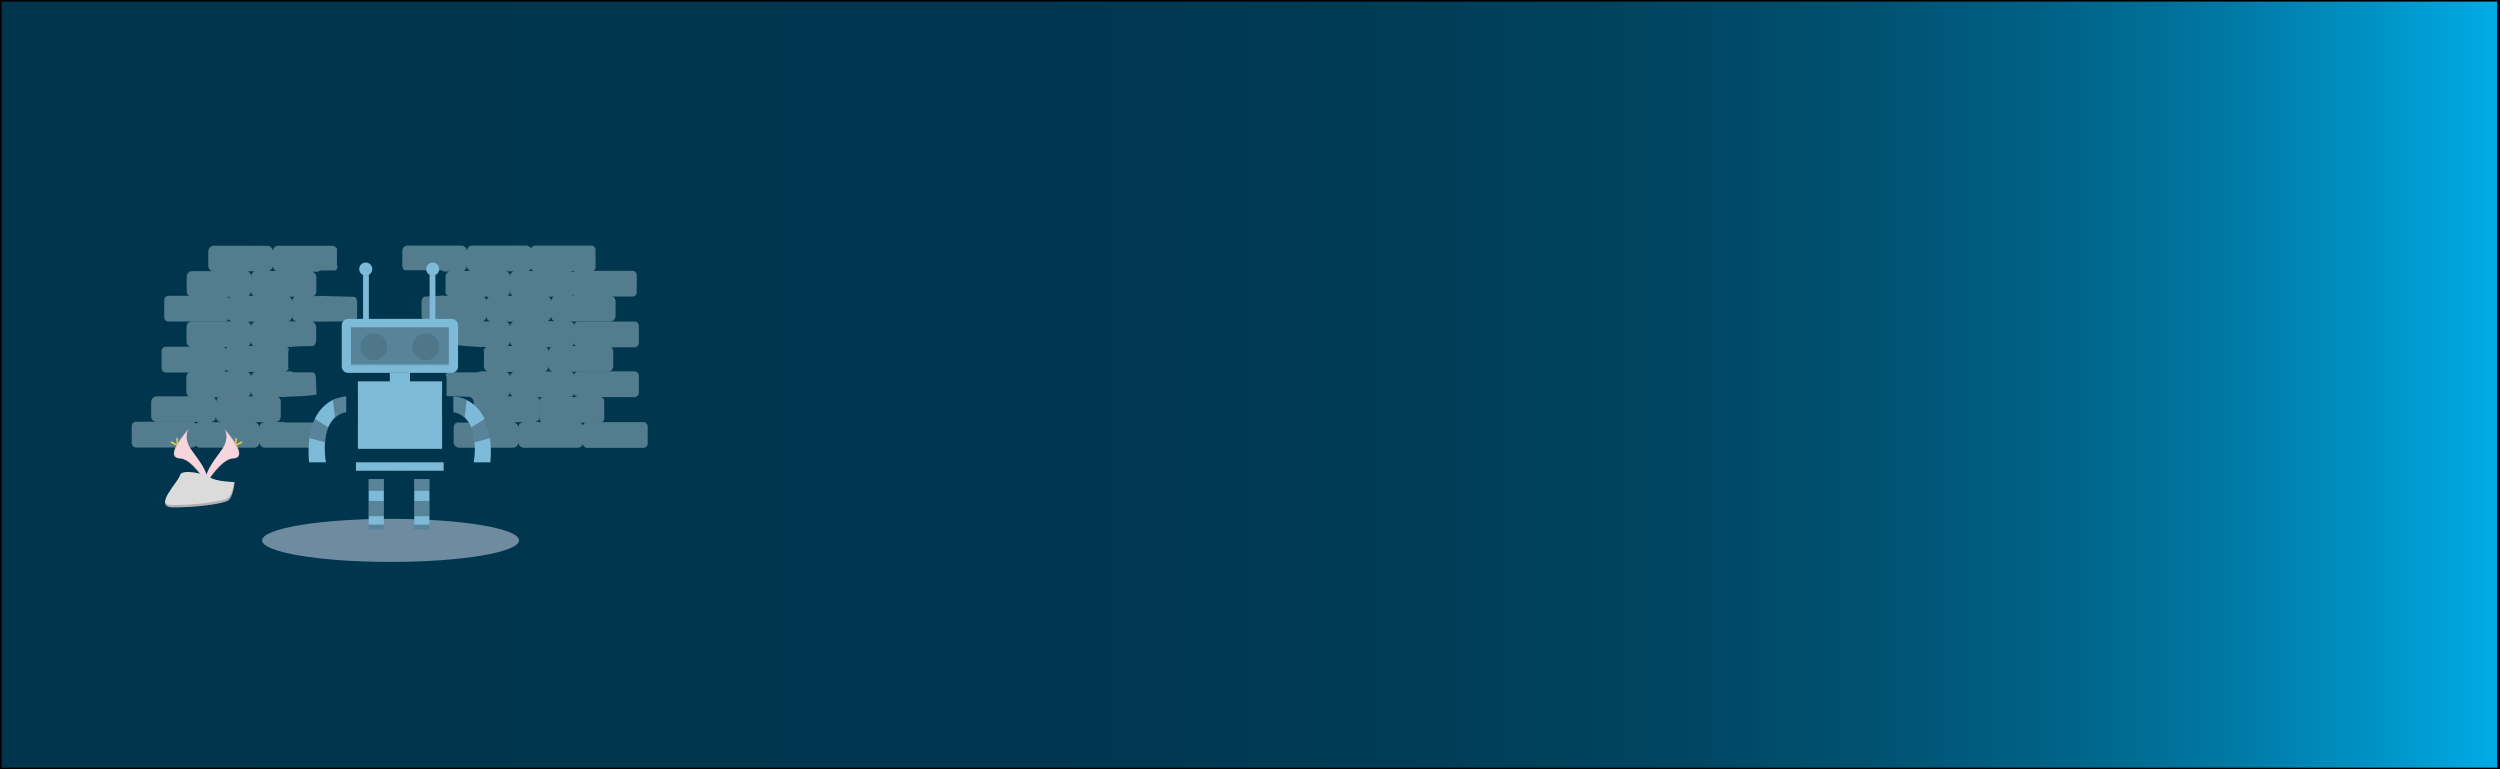<?xml version="1.0" encoding="utf-8"?>
<!-- Generator: Adobe Illustrator 22.0.1, SVG Export Plug-In . SVG Version: 6.00 Build 0)  -->
<svg version="1.1" id="Layer_1" xmlns="http://www.w3.org/2000/svg" xmlns:xlink="http://www.w3.org/1999/xlink" x="0px" y="0px"
	 viewBox="0 0 1300 400" style="enable-background:new 0 0 1300 400;" xml:space="preserve">
<style type="text/css">
	.st0{fill:url(#SVGID_1_);stroke:#000000;stroke-width:1.645;stroke-miterlimit:10;}
	.st1{opacity:0.5;fill:#DEE3F3;enable-background:new    ;}
	.st2{opacity:0.45;}
	.st3{fill:#B8D2DD;}
	.st4{opacity:0.1;fill:#B8D2DD;enable-background:new    ;}
	.st5{fill:#7DBAD8;}
	.st6{opacity:0.1;enable-background:new    ;}
	.st7{opacity:0.3;enable-background:new    ;}
	.st8{fill:#F7D5DD;}
	.st9{fill:#FFD037;}
	.st10{fill:#DBDBDB;}
	.st11{opacity:0.2;enable-background:new    ;}
</style>
<linearGradient id="SVGID_1_" gradientUnits="userSpaceOnUse" x1="2488.589" y1="200" x2="2600" y2="200" gradientTransform="matrix(11.668 0 0 1 -29038.121 0)">
	<stop  offset="0" style="stop-color:#00354D"/>
	<stop  offset="0.413" style="stop-color:#00364F"/>
	<stop  offset="0.562" style="stop-color:#003C56"/>
	<stop  offset="0.668" style="stop-color:#004561"/>
	<stop  offset="0.753" style="stop-color:#005272"/>
	<stop  offset="0.827" style="stop-color:#006388"/>
	<stop  offset="0.892" style="stop-color:#0078A4"/>
	<stop  offset="0.949" style="stop-color:#0091C3"/>
	<stop  offset="1" style="stop-color:#00ACE6"/>
	<stop  offset="1" style="stop-color:#0093C7"/>
	<stop  offset="1" style="stop-color:#0075A3"/>
	<stop  offset="1" style="stop-color:#005B83"/>
	<stop  offset="1" style="stop-color:#004567"/>
	<stop  offset="1" style="stop-color:#003351"/>
	<stop  offset="1" style="stop-color:#002540"/>
	<stop  offset="1" style="stop-color:#001B35"/>
	<stop  offset="1" style="stop-color:#00162E"/>
	<stop  offset="1" style="stop-color:#00142C"/>
</linearGradient>
<rect class="st0" width="1300" height="400"/>
<ellipse class="st1" cx="203.1" cy="281" rx="66.8" ry="11.2"/>
<g class="st2">
	<path class="st3" d="M219.2,164.3c0,0.1,0,0.3,0,0.4C219.2,164.6,219.2,164.4,219.2,164.3z"/>
	<path class="st3" d="M185.6,156.3v0.1C185.6,156.3,185.6,156.3,185.6,156.3z"/>
	<path class="st3" d="M185.6,155.9v0.1C185.6,156,185.6,156,185.6,155.9z"/>
	<path class="st3" d="M185.6,165c0,0.1,0,0.1,0.1,0.2C185.6,165.1,185.6,165,185.6,165z"/>
	<path class="st3" d="M185.6,164.7c0,0.1,0,0.1,0,0.2C185.6,164.8,185.6,164.7,185.6,164.7z"/>
	<path class="st3" d="M217.6,166.9c0.2-0.1,0.4-0.3,0.6-0.4C218.1,166.6,217.8,166.7,217.6,166.9z"/>
	<path class="st3" d="M218.3,166.4c0.1-0.1,0.2-0.2,0.2-0.3C218.4,166.3,218.4,166.3,218.3,166.4z"/>
	<path class="st3" d="M168.7,221.5c0-0.1,0.1-0.2,0.1-0.3C168.7,221.3,168.7,221.4,168.7,221.5z"/>
	<path class="st3" d="M170.1,219.8c-0.1,0.1-0.2,0.1-0.3,0.2C169.9,219.9,170,219.9,170.1,219.8z"/>
	<path class="st3" d="M169.4,220.3c-0.2,0.2-0.3,0.4-0.5,0.5C169.1,220.6,169.3,220.4,169.4,220.3z"/>
	<path class="st3" d="M169.8,220c-0.1,0.1-0.2,0.1-0.3,0.2C169.6,220.2,169.7,220.1,169.8,220z"/>
	<path class="st3" d="M168.8,221.2c0.1-0.1,0.1-0.2,0.2-0.3C168.9,221,168.8,221.1,168.8,221.2z"/>
	<path class="st3" d="M168.6,221.9c0-0.1,0-0.2,0.1-0.3C168.6,221.7,168.6,221.8,168.6,221.9z"/>
	<path class="st3" d="M81.6,206.1h16.6c-0.8-0.5-1.3-1.4-1.3-2.4v-7.6c0-1.6,1.3-2.9,2.9-2.9l0,0h19.1c-1.2-0.4-2-1.5-2-2.7v-7.6
		c0-0.9,0.5-1.8,1.3-2.4H99.9c-1.6,0-2.9-1.3-2.9-2.9l0,0V170c0-1.6,1.3-2.9,2.9-2.9l0,0h20.4c-1.2-0.4-2-1.5-2-2.7v-7.6
		c0-0.9,0.5-1.8,1.3-2.4H100c-1.6,0-2.9-1.3-2.9-2.9l0,0v-7.6c0-1.6,1.3-2.9,2.9-2.9l0,0h10.3c-1.2-0.4-2-1.5-2-2.7v-7.6
		c0-1.6,1.3-2.9,2.9-2.9l0,0H139c1.6,0,2.9,1.3,2.9,2.9l0,0c0-1.6,1.3-2.9,2.9-2.9l0,0h27.9c1.1,0,2.1,0.7,2.6,1.7
		c0,0.2-0.1,0.4-0.1,0.6v7.6c0,0.4,0.1,0.8,0.3,1.2c-0.1,0.7-0.5,1.3-1,1.7h-7.2c-0.7,0-1.3,0.2-1.8,0.7h-3.1c1.2,0.4,2,1.5,2,2.7
		c0-0.2,0-0.4,0.1-0.5l0,0v7.6c0,0.2,0,0.5,0.1,0.7c-0.1,0.1-0.1,0.1-0.1,0.2c0-0.1,0-0.2,0-0.4c0,0.2,0,0.3-0.1,0.5
		c0,0.1-0.1,0.2-0.1,0.3c-0.2,0.7-0.6,1.2-1.1,1.6h2.5c0,0-0.1,0-0.1-0.1c0.2,0,0.5,0,0.7,0c0.1,0,0.2,0,0.2-0.1
		c0.3,0.1,0.5,0.1,0.8,0.1l17.1,0.5c0.8,0.5,1.3,1.4,1.3,2.4v7.6c0,1.3-0.8,2.4-2,2.7l-16.4,0.1c-0.3,0-0.6,0.1-0.9,0.1
		c-0.2,0-0.4,0.1-0.5,0.1c0,0,0,0-0.1,0c0.2-0.1,0.3-0.2,0.5-0.2h-4c1.2,0.4,2,1.5,2,2.7c0-0.2,0-0.3,0.1-0.5l0.1,0.1
		c0,0.2-0.1,0.4-0.1,0.5v7.6c0,0.4-0.1,0.3-0.1-0.1c0,0.9-0.5,1.8-1.3,2.4l-10.2,0.3c-0.3,0-0.7,0.1-1,0.2h-2.5
		c0.4,0.3,0.8,0.7,1,1.2c-0.3,0.4-0.4,1-0.4,1.5v7.6c0,0.4,0.1,0.8,0.2,1.1c-0.4,0.6-0.9,1-1.6,1.3h2.7c0.5,0.3,1,0.5,1.6,0.5h10.1
		c0.8,0.5,1.3,1.4,1.3,2.4c0-1,0.4,9,0.4,9c0,0.9-15.7,1.3-15.7,1.3c-0.4,0-0.8,0.1-1.2,0.2c-0.2,0-0.3-0.1-0.5-0.1l0,0h-2.5
		c0.8,0.5,1.3,1.4,1.3,2.4c0-0.1,0-0.3,0-0.4c0,0,0,0.1,0.1,0.1c-0.1,0.2-0.1,0.4-0.1,0.7v7.3c0,1.6-1.3,2.9-2.9,2.9l0,0h4.4
		c0.4,0.2,0.9,0.3,1.3,0.3H167c1,0.5,1.6,1.5,1.6,2.6v7.6c0,1.6-1.3,2.9-2.9,2.9l0,0h-27.9c-1.6,0-2.9-1.3-2.9-2.9l0,0
		c0,1.6-1.3,2.9-2.9,2.9l0,0h-27.9c-1.6,0-2.9-1.3-2.9-2.9l0,0v-7.6c0-1.6,1.3-2.9,2.9-2.9l0,0H81.5c-1.6,0-2.9-1.3-2.9-2.9l0,0V209
		C78.7,207.4,80,206.1,81.6,206.1L81.6,206.1z M150.6,154.3c0.8,0.5,1.3,1.4,1.3,2.4c0-0.9,0.5-1.8,1.3-2.4H150.6z M153.9,167.1
		c-1.2-0.4-2-1.5-2-2.7c0,1.3-0.8,2.4-2,2.7H153.9z M143.8,140.9c-1.2-0.4-2-1.5-2-2.7c0,1.3-0.8,2.4-2,2.7H143.8z M134.9,222.4
		c0-1.6,1.3-2.9,2.9-2.9l0,0H132C133.6,219.5,134.9,220.8,134.9,222.4L134.9,222.4z M131.8,206.1c-0.8-0.5-1.3-1.4-1.3-2.4
		c0,0.9-0.5,1.8-1.3,2.4H131.8z M130.6,196.1c0-1.3,0.8-2.4,2-2.7h-4C129.8,193.7,130.6,194.8,130.6,196.1z M131.8,179.9
		c-0.8-0.5-1.3-1.4-1.3-2.4c0,0.9-0.5,1.8-1.3,2.4H131.8z M130.6,170c0-1.3,0.8-2.4,2-2.7h-4C129.8,167.6,130.6,168.7,130.6,170
		L130.6,170z M131.8,153.8c-0.8-0.5-1.3-1.4-1.3-2.4c0,0.9-0.5,1.8-1.3,2.4H131.8z M130.6,143.8c0-1.3,0.8-2.4,2-2.7h-4
		C129.8,141.5,130.6,142.5,130.6,143.8z M111.1,206.6c0.8,0.5,1.3,1.4,1.3,2.4c0-0.9,0.5-1.8,1.3-2.4H111.1z M115.2,219.5
		c-1.6,0-2.9-1.3-2.9-2.9l0,0c0,1.6-1.3,2.9-2.9,2.9l0,0H115.2z"/>
	<path class="st3" d="M164.2,203.7"/>
	<path class="st3" d="M168.5,222.4c0-0.1,0-0.2,0-0.4C168.6,222.1,168.5,222.2,168.5,222.4z"/>
	<path class="st3" d="M185.5,164.3c0,0.1,0,0.2,0,0.3C185.5,164.5,185.5,164.4,185.5,164.3z"/>
	<path class="st3" d="M219.1,164.7c0,0.1-0.1,0.2-0.1,0.3C219.1,165,219.1,164.9,219.1,164.7z"/>
	<path class="st3" d="M251.5,181.8c0.1-0.1,0.1-0.1,0.1-0.2c0.1-0.1,0.1-0.2,0.1-0.2c0,0.2,0,0.4,0,0.6c-0.1,0.3-0.1,0.6-0.1,0.9
		c0-0.3-0.1-0.6-0.1-0.8C251.4,181.9,251.5,181.9,251.5,181.8L251.5,181.8z"/>
	<path class="st3" d="M212,127.7h27.9c1.6,0,2.9,1.3,2.9,2.9l0,0c0-1.6,1.3-2.9,2.9-2.9l0,0h27.9c1.6,0,2.9,1.3,2.9,2.9l0,0v7.6
		c0,1.3-0.8,2.4-2,2.7H296c1.6,0,2.9,1.3,2.9,2.9l0,0v7.6c0,0.9-0.5,1.8-1.3,2.4h19.6c1.6,0,2.9,1.3,2.9,2.9l0,0v7.6
		c0,1.6-1.3,2.9-2.9,2.9l0,0h-20.4c1.2,0.4,2,1.5,2,2.7v7.6c0,0.9-0.5,1.8-1.3,2.4H316c1.6,0,2.9,1.3,2.9,2.9l0,0v7.6
		c0,1.6-1.3,2.9-2.9,2.9l0,0h-19.1c1.2,0.4,2,1.5,2,2.7v7.6c0,1.6-1.3,2.9-2.9,2.9l0,0h-16.6c0.8,0.5,1.3,1.4,1.3,2.4v7.6
		c0,1.6-1.3,2.9-2.9,2.9h22.6c1.6,0,2.9,1.3,2.9,2.9l0,0v7.6c0,1.6-1.3,2.9-2.9,2.9l0,0h-27.9c-1.6,0-2.9-1.3-2.9-2.9l0,0
		c0,1.6-1.3,2.9-2.9,2.9l0,0h-27.9c-1.6,0-2.9-1.3-2.9-2.9l0,0v-7.6c0-1.1,0.6-2.1,1.6-2.6h6c0.5,0,0.9-0.1,1.3-0.3h5.1
		c-1.6,0-2.9-1.3-2.9-2.9l0,0c0,1.3-0.7-7.3-0.7-7.3c0-1.6-1.3-2.9-2.9-2.9l0,0l-10.6-0.3c-0.3-0.2-0.6-0.5-0.8-0.8
		c0.2-0.4,0.2-0.7,0.2-1.1v-7.6c0-0.6-0.2-1.1-0.5-1.6c0.2-0.5,0.6-1,1.1-1.3H248c0.5,0,1.1-0.2,1.6-0.5h4c-1.2-0.4-2-1.5-2-2.7
		l0.1-7.6c0-0.3,0-0.7,0-0.9c0.2-0.6,0.6-1.1,1.1-1.5h-2.5c0,0,0,0,0.1,0.1c-1.4-0.1-17.5-1-18.8-2.1c0-0.2,0.1-0.4,0-0.6
		c0-0.2,0-0.3,0-0.4v-7.6c0-0.1,0-0.2,0-0.3c0.2-1.1,0.9-2,2-2.3h-3.5c-0.4-0.2-0.9-0.3-1.3-0.3h-8c-1-0.5-1.6-1.5-1.6-2.6v-7.6
		c0-0.9,0.5-1.8,1.3-2.4l8.3-0.5c1.4,0,2.3-0.5,1.6,0h2.5c-0.8-0.5-1.2-1.4-1.3-2.3c0-0.2,0.1-0.4,0.1-0.5v-7.6l0,0
		c0.2-1,0.9-1.9,2-2.2h-3c-0.5-0.4-1.2-0.7-1.8-0.7h-18.6c-0.7-0.5-1.1-1.4-1.1-2.2v-7.6C209.1,129,210.3,127.7,212,127.7L212,127.7
		z M285.3,154.3c0.8,0.5,1.3,1.4,1.3,2.4c0-0.9,0.5-1.8,1.3-2.4H285.3z M286.5,164.3c0,1.3-0.8,2.4-2,2.7h4
		C287.3,166.7,286.5,165.6,286.5,164.3z M284,180.5c0.8,0.5,1.3,1.4,1.3,2.4c0-0.9,0.5-1.8,1.3-2.4H284z M287.2,193.2
		c-1.2-0.4-2-1.5-2-2.7c0,1.3-0.8,2.4-2,2.7H287.2z M251.6,154.3c0.8,0.5,1.3,1.4,1.3,2.4c0-0.9,0.5-1.8,1.3-2.4H251.6z
		 M269.5,222.4c0-1.6,1.3-2.9,2.9-2.9l0,0h-5.8C268.2,219.5,269.5,220.8,269.5,222.4L269.5,222.4z M266.5,206.1
		c-0.8-0.5-1.3-1.4-1.3-2.4c0,0.9-0.5,1.8-1.3,2.4H266.5z M265.2,196.1c0-1.3,0.8-2.4,2-2.7h-4C264.4,193.7,265.2,194.8,265.2,196.1
		L265.2,196.1z M266.5,179.9c-0.8-0.5-1.3-1.4-1.3-2.4c0,0.9-0.5,1.8-1.3,2.4H266.5z M265.2,170c0-1.3,0.8-2.4,2-2.7h-4
		C264.4,167.6,265.2,168.7,265.2,170L265.2,170z M266.5,153.8c-0.8-0.5-1.3-1.4-1.3-2.4c0,0.9-0.5,1.8-1.3,2.4H266.5z M265.2,143.8
		c0-1.3,0.8-2.4,2-2.7h-4C264.4,141.5,265.2,142.5,265.2,143.8L265.2,143.8z M254.9,167.1c-1.2-0.4-2-1.5-2-2.7c0,1.3-0.8,2.4-2,2.7
		H254.9z M244.7,140.9c-1.2-0.4-2-1.5-2-2.7c0,1.3-0.8,2.4-2,2.7H244.7z"/>
	<path class="st3" d="M218.2,154.6C218.2,154.6,218.2,154.5,218.2,154.6C218.2,154.5,218.2,154.5,218.2,154.6z"/>
	<path class="st3" d="M218.4,154.8L218.4,154.8L218.4,154.8z"/>
	<path class="st3" d="M218.7,155L218.7,155L218.7,155z"/>
	<path class="st3" d="M219.1,165.2c0,0.1-0.1,0.2-0.1,0.3C219,165.4,219,165.3,219.1,165.2z"/>
	<path class="st3" d="M218.8,165.8c-0.1,0.1-0.1,0.2-0.2,0.3C218.6,166,218.7,165.9,218.8,165.8z"/>
	<path class="st3" d="M218.9,165.5c-0.1,0.1-0.1,0.2-0.2,0.3C218.8,165.7,218.9,165.6,218.9,165.5z"/>
	<path class="st3" d="M219.1,156v-0.1C219.1,156,219.1,156,219.1,156z"/>
	<path class="st3" d="M219,155.7L219,155.7C219,155.6,219,155.7,219,155.7z"/>
	<path class="st3" d="M219.2,156.4v-0.1C219.1,156.3,219.1,156.3,219.2,156.4z"/>
	<path class="st3" d="M218.8,155.4C218.8,155.4,218.8,155.3,218.8,155.4C218.8,155.3,218.8,155.4,218.8,155.4z"/>
	<path class="st4" d="M244.7,141.1h29.1c1.3,0,2.3-1,2.3-2.3V130c0-1.3-1-2.3-2.3-2.3h-29.1c-1.3,0-2.3,1-2.3,2.3v8.8
		C242.4,140,243.4,141.1,244.7,141.1z"/>
	<path class="st4" d="M144,141.1h29.1c1.3,0,2.3-1,2.3-2.3V130c0-1.3-1-2.3-2.3-2.3H144c-1.3,0-2.3,1-2.3,2.3v8.8
		C141.8,140,142.8,141.1,144,141.1z"/>
	<path class="st4" d="M99.3,154.1h29c1.3,0,2.3-1,2.3-2.3V143c0-1.3-1-2.3-2.3-2.3H99.2c-1.3,0-2.3,1-2.3,2.3v8.8
		C97,153.1,98,154.1,99.3,154.1z"/>
	<path class="st4" d="M154.2,167.2h29c1.3,0,2.3-1,2.3-2.3v-8.8c0-1.3-1-2.3-2.3-2.3h-29c-1.3,0-2.3,1-2.3,2.3v8.8
		C151.9,166.2,152.9,167.2,154.2,167.2z"/>
	<path class="st4" d="M99.3,180.6h29c1.3,0,2.3-1,2.3-2.3v-8.8c0-1.3-1-2.3-2.3-2.3H99.2c-1.3,0-2.3,1-2.3,2.3v8.8
		C97,179.6,98,180.6,99.3,180.6z"/>
	<path class="st4" d="M99.3,206.7h29c1.3,0,2.3-1,2.3-2.3v-8.8c0-1.3-1-2.3-2.3-2.3H99.2c-1.3,0-2.3,1-2.3,2.3v8.8
		C97,205.7,98,206.7,99.3,206.7z"/>
	<path class="st4" d="M114.4,206.4h29.4c0.9,0,1.7,0.6,2,1.5c0,0.1,0,0.2,0,0.4c0,0.1,0,0.1,0.1,0.2l0,0v9.2c0,1.2-0.9,2.1-2.1,2.1
		h-29.4c-1.2,0-2.1-0.9-2.1-2.1v-9.2C112.3,207.4,113.3,206.4,114.4,206.4L114.4,206.4z"/>
	<path class="st4" d="M137.2,232.9h29.1c1.3,0,2.3-1,2.3-2.3v-8.8c0-1.3-1-2.3-2.3-2.3h-29.1c-1.3,0-2.3,1-2.3,2.3v8.8
		C134.9,231.8,135.9,232.9,137.2,232.9z"/>
	<path class="st4" d="M233.9,154.1H263c1.3,0,2.3-1,2.3-2.3V143c0-1.3-1-2.3-2.3-2.3h-29.1c-1.3,0-2.3,1-2.3,2.3v8.8
		C231.6,153.1,232.6,154.1,233.9,154.1z"/>
	<path class="st4" d="M254.8,167.2h29c1.3,0,2.3-1,2.3-2.3v-8.8c0-1.3-1-2.3-2.3-2.3h-29.1c-1.3,0-2.3,1-2.3,2.3v8.8
		C252.5,166.2,253.5,167.2,254.8,167.2z"/>
	<path class="st4" d="M267.6,180.6h29.1c1.3,0,2.3-1,2.3-2.3v-8.8c0-1.3-1-2.3-2.3-2.3h-29.1c-1.3,0-2.3,1-2.3,2.3v8.8
		C265.3,179.6,266.3,180.6,267.6,180.6z"/>
	<path class="st4" d="M253.8,193.7h29.1c1.3,0,2.3-1,2.3-2.3v-8.8c0-1.3-1-2.3-2.3-2.3h-29.1c-1.3,0-2.3,1-2.3,2.3v8.8
		C251.5,192.6,252.6,193.7,253.8,193.7z"/>
	<path class="st4" d="M267.6,206.7h29.1c1.3,0,2.3-1,2.3-2.3v-8.8c0-1.3-1-2.3-2.3-2.3h-29.1c-1.3,0-2.3,1-2.3,2.3v8.8
		C265.3,205.7,266.3,206.7,267.6,206.7z"/>
	<path class="st3" d="M282.8,219.8h29.1c1.3,0,2.3-1,2.3-2.3v-8.8c0-1.3-1-2.3-2.3-2.3h-29.1c-1.3,0-2.3,1-2.3,2.3v8.8
		C280.5,218.8,281.5,219.8,282.8,219.8z"/>
	<path class="st3" d="M86.3,193.7h29.1c1.3,0,2.3-1,2.3-2.3v-8.8c0-1.3-1-2.3-2.3-2.3H86.3c-1.3,0-2.3,1-2.3,2.3v8.8
		C84,192.6,85,193.7,86.3,193.7z"/>
	<path class="st3" d="M87.7,167.2h29.1c1.3,0,2.3-1,2.3-2.3v-8.8c0-1.3-1-2.3-2.3-2.3H87.7c-1.3,0-2.3,1-2.3,2.3v8.8
		C85.4,166.2,86.4,167.2,87.7,167.2z"/>
	<path class="st3" d="M70.8,232.7h29.1c1.3,0,2.3-1,2.3-2.3v-8.8c0-1.3-1-2.3-2.3-2.3H70.8c-1.3,0-2.3,1-2.3,2.3v8.8
		C68.5,231.6,69.5,232.7,70.8,232.7z"/>
	<path class="st3" d="M305.4,232.9h29.1c1.3,0,2.3-1,2.3-2.3v-8.8c0-1.3-1-2.3-2.3-2.3h-29.1c-1.3,0-2.3,1-2.3,2.3v8.8
		C303.1,231.9,304.1,232.9,305.4,232.9z"/>
	<path class="st3" d="M300.9,206.5h29c1.3,0,2.3-1,2.3-2.3v-8.8c0-1.3-1-2.3-2.3-2.3h-29.1c-1.3,0-2.3,1-2.3,2.3v8.8
		C298.6,205.5,299.6,206.5,300.9,206.5z"/>
	<path class="st3" d="M300.9,180.6h29c1.3,0,2.3-1,2.3-2.3v-8.8c0-1.3-1-2.3-2.3-2.3h-29.1c-1.3,0-2.3,1-2.3,2.3v8.8
		C298.6,179.5,299.6,180.6,300.9,180.6z"/>
	<path class="st3" d="M299.7,154.2h29.1c1.3,0,2.3-1,2.3-2.3v-8.8c0-1.3-1-2.3-2.3-2.3h-29.1c-1.3,0-2.3,1-2.3,2.3v8.8
		C297.4,153.1,298.4,154.2,299.7,154.2z"/>
	<path class="st4" d="M299.7,154.2h29.1c1.3,0,2.3-1,2.3-2.3v-8.8c0-1.3-1-2.3-2.3-2.3h-29.1c-1.3,0-2.3,1-2.3,2.3v8.8
		C297.4,153.1,298.4,154.2,299.7,154.2z"/>
	<path class="st3" d="M278.3,141.1h29.1c1.3,0,2.3-1,2.3-2.3V130c0-1.3-1-2.3-2.3-2.3h-29.1c-1.3,0-2.3,1-2.3,2.3v8.8
		C275.9,140,277,141.1,278.3,141.1z"/>
	<path class="st4" d="M248.9,219.8H278c1.3,0,2.3-1,2.3-2.3v-8.8c0-1.3-1-2.3-2.3-2.3h-29.1c-1.3,0-2.3,1-2.3,2.3v8.8
		C246.6,218.8,247.7,219.8,248.9,219.8z"/>
	<path class="st4" d="M271.8,232.9h29.1c1.3,0,2.3-1,2.3-2.3v-8.8c0-1.3-1-2.3-2.3-2.3h-29.1c-1.3,0-2.3,1-2.3,2.3v8.8
		C269.5,231.8,270.5,232.9,271.8,232.9z"/>
</g>
<path class="st5" d="M234.8,165.8h-53.7c-1.9,0-3.4,1.5-3.4,3.4v21.3c0,1.9,1.5,3.4,3.4,3.4h53.7c1.9,0,3.4-1.5,3.4-3.4v-21.3
	C238.2,167.3,236.7,165.8,234.8,165.8z"/>
<rect x="182.5" y="189.6" class="st6" width="50.9" height="0.5"/>
<rect x="182.5" y="170.2" class="st7" width="50.9" height="19.3"/>
<circle class="st6" cx="221.5" cy="180.3" r="7"/>
<circle class="st6" cx="194.3" cy="180.3" r="7"/>
<rect x="202.7" y="193.9" class="st5" width="10.5" height="6.1"/>
<rect x="186.1" y="198.3" class="st5" width="43.8" height="35.1"/>
<rect x="185.1" y="240.4" class="st5" width="45.6" height="4.4"/>
<polygon class="st5" points="223.3,255.3 223.3,260.5 223.3,268.4 223.3,272.8 223.3,275.4 215.4,275.4 215.4,272.8 215.4,268.4 
	215.4,260.5 215.4,255.3 215.4,249.1 223.3,249.1 "/>
<polygon class="st5" points="199.6,249.1 199.6,255.3 199.6,260.5 199.6,268.4 199.6,272.8 199.6,275.4 191.7,275.4 191.7,272.8 
	191.7,268.4 191.7,260.5 191.7,255.3 191.7,249.1 "/>
<path class="st5" d="M235.8,206.2v8.1c2.2,0.4,4.2,1.4,5.8,2.8c1.5,1.4,2.7,3.2,3.5,5.1c1,2.5,1.5,5.2,1.7,7.8
	c0.3,3.5,0.1,7-0.5,10.4h8.7c0.4-4.9,0.3-9-0.2-12.6c-0.5-4-1.5-7.3-2.8-10c-2.5-5.3-6.2-8.2-9.3-9.8
	C239,206.2,235.8,206.2,235.8,206.2z"/>
<rect x="215.4" y="249.1" class="st7" width="7.9" height="6.1"/>
<rect x="215.4" y="260.5" class="st7" width="7.9" height="7.9"/>
<rect x="215.4" y="272.8" class="st7" width="7.9" height="2.6"/>
<rect x="191.7" y="249.1" class="st7" width="7.9" height="6.1"/>
<rect x="191.7" y="260.5" class="st7" width="7.9" height="7.9"/>
<rect x="191.7" y="272.8" class="st7" width="7.9" height="2.6"/>
<path class="st7" d="M235.8,206.2v8.1c2.2,0.4,4.2,1.4,5.8,2.8l1.1-9C239,206.2,235.8,206.2,235.8,206.2z"/>
<path class="st7" d="M245.1,222.2c1,2.5,1.5,5.2,1.7,7.8l8.1-2.2c-0.5-4-1.5-7.3-2.8-10L245.1,222.2z"/>
<path class="st5" d="M180,206.2v8.1c-2.2,0.4-4.2,1.4-5.8,2.8c-1.5,1.4-2.7,3.2-3.5,5.1c-1,2.5-1.5,5.2-1.7,7.8
	c-0.3,3.5-0.1,7,0.5,10.4h-8.8c-0.4-4.9-0.3-9,0.2-12.6c0.5-4,1.5-7.3,2.8-10c2.5-5.3,6.2-8.2,9.3-9.8
	C176.9,206.2,180,206.2,180,206.2z"/>
<path class="st7" d="M180,206.2v8.1c-2.2,0.4-4.2,1.4-5.8,2.8l-1.1-9C176.9,206.2,180,206.2,180,206.2z"/>
<path class="st7" d="M170.7,222.2c-1,2.5-1.5,5.2-1.7,7.8l-8.1-2.2c0.5-4,1.5-7.3,2.8-10L170.7,222.2z"/>
<path class="st6" d="M185.2,204.5v14.7c0.5-0.6,0.8-1.3,0.8-2.1v-10.5C186.1,205.8,185.8,205.1,185.2,204.5z"/>
<path class="st6" d="M229.7,205.5v11c0.1,0.7,0.3,1.4,0.8,1.9v-14.7C230.1,204.1,229.8,204.8,229.7,205.5z"/>
<rect x="188.2" y="233.4" class="st6" width="39.5" height="0.5"/>
<rect x="209.2" y="244.7" class="st6" width="19.3" height="0.4"/>
<rect x="188.2" y="244.7" class="st6" width="19.3" height="0.4"/>
<rect x="223.4" y="139.9" class="st5" width="3" height="26"/>
<rect x="188.8" y="139.9" class="st5" width="3" height="26"/>
<circle class="st6" cx="225" cy="140" r="3.4"/>
<circle class="st5" cx="225" cy="139.9" r="3.4"/>
<circle class="st6" cx="190.2" cy="140" r="3.4"/>
<circle class="st5" cx="190.2" cy="139.9" r="3.4"/>
<path class="st8" d="M98.2,222.9c0,0-3.5,4.6,1.6,11.4c5.1,6.9,9.3,12.7,7.6,17c0,0-7.7-12.8-13.9-12.9
	C87.2,238.1,91.3,230.6,98.2,222.9z"/>
<path class="st6" d="M98.2,222.9c-0.3,0.4-0.5,0.9-0.7,1.4c-6.1,7.2-9.3,13.8-3.5,14c5.5,0.2,12,9.9,13.6,12.4
	c-0.1,0.2-0.1,0.4-0.2,0.6c0,0-7.7-12.8-13.9-12.9C87.2,238.1,91.3,230.6,98.2,222.9z"/>
<path class="st9" d="M91.7,228.7c0,1.6,0.2,2.9,0.4,2.9s0.4-1.3,0.4-2.9s-0.2-0.9-0.4-0.9S91.7,227.1,91.7,228.7z"/>
<path class="st9" d="M89.5,230.6c1.4,0.8,2.6,1.2,2.7,1s-0.9-1-2.3-1.7c-1.4-0.8-0.9-0.2-1,0C88.8,230,88.1,229.8,89.5,230.6z"/>
<path class="st8" d="M116.6,222.9c0,0,3.5,4.6-1.6,11.4c-5.1,6.9-9.3,12.7-7.6,17c0,0,7.7-12.8,13.9-12.9
	C127.6,238.1,123.5,230.6,116.6,222.9z"/>
<path class="st6" d="M116.6,222.9c0.3,0.4,0.5,0.9,0.7,1.4c6.1,7.2,9.3,13.8,3.5,14c-5.5,0.2-12,9.9-13.6,12.4
	c0.1,0.2,0.1,0.4,0.2,0.6c0,0,7.7-12.8,13.9-12.9C127.6,238.2,123.5,230.6,116.6,222.9z"/>
<path class="st9" d="M123.1,228.7c0,1.6-0.2,2.9-0.4,2.9s-0.4-1.3-0.4-2.9s0.2-0.9,0.4-0.9S123.1,227.1,123.1,228.7z"/>
<path class="st9" d="M125.3,230.6c-1.4,0.8-2.6,1.2-2.7,1s0.9-1,2.3-1.7c1.4-0.8,0.9-0.2,1,0C126,230,126.7,229.8,125.3,230.6z"/>
<path class="st10" d="M122,250.7c0,0-9.7-0.3-12.7-2.4c-2.9-2.1-15-4.6-15.7-1.2c-0.7,3.4-14.6,16.7-3.6,16.7
	c11,0.1,25.5-1.7,28.5-3.5C121.3,258.5,122,250.7,122,250.7z"/>
<path class="st11" d="M89.8,262.6c11,0.1,25.5-1.7,28.5-3.5c2.2-1.4,3.1-6.2,3.4-8.5c0.2,0,0.3,0,0.3,0s-0.6,7.8-3.5,9.6
	c-2.9,1.8-17.5,3.6-28.5,3.5c-3.2,0-4.3-1.1-4.2-2.8C86.2,262,87.4,262.6,89.8,262.6z"/>
</svg>
